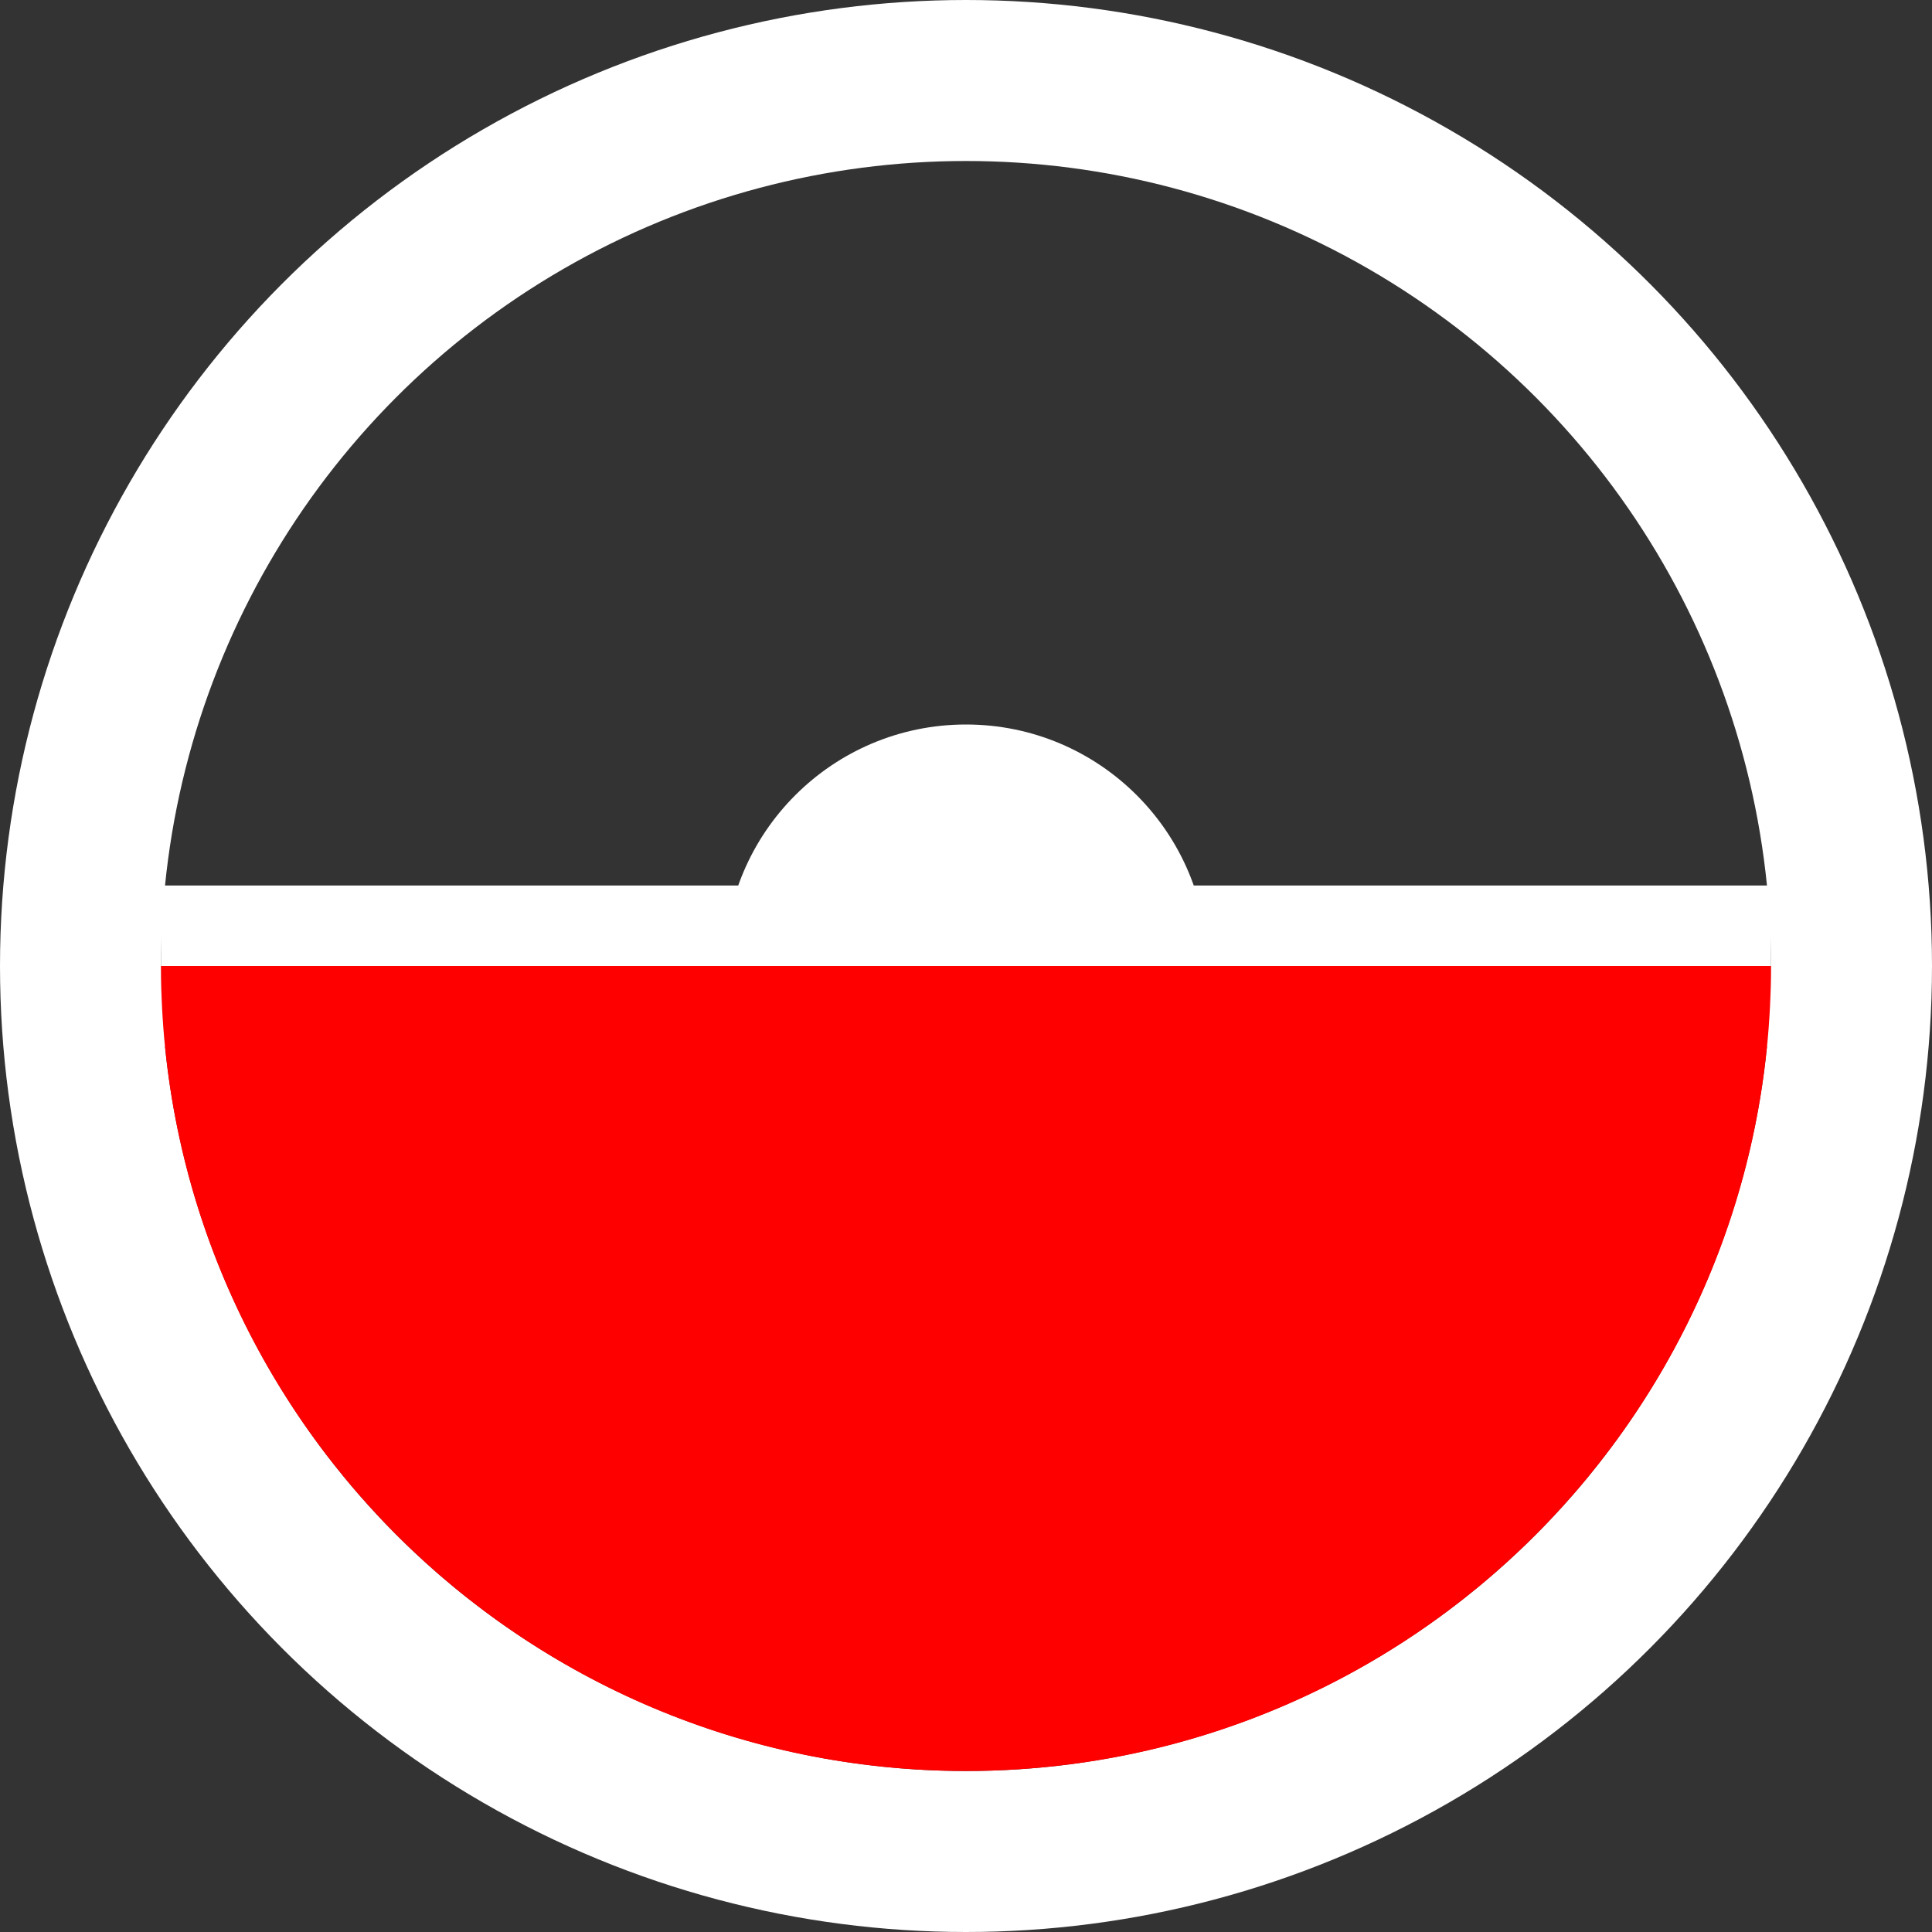 <?xml version="1.0" encoding="UTF-8"?>
<svg width="24" height="24" viewBox="0 0 24 24" fill="none" xmlns="http://www.w3.org/2000/svg">
  <rect x="0" y="0" width="24" height="24" fill="#333333" stroke="none"/>
  <circle cx="12" cy="12" r="11" stroke="white" stroke-width="2"/>
  <path d="M2 12H22" stroke="white" stroke-width="2"/>
  <circle cx="12" cy="12" r="3" fill="white"/>
  <path d="M12 22C17.523 22 22 17.523 22 12H2C2 17.523 6.477 22 12 22Z" fill="#FF0000"/>
</svg> 